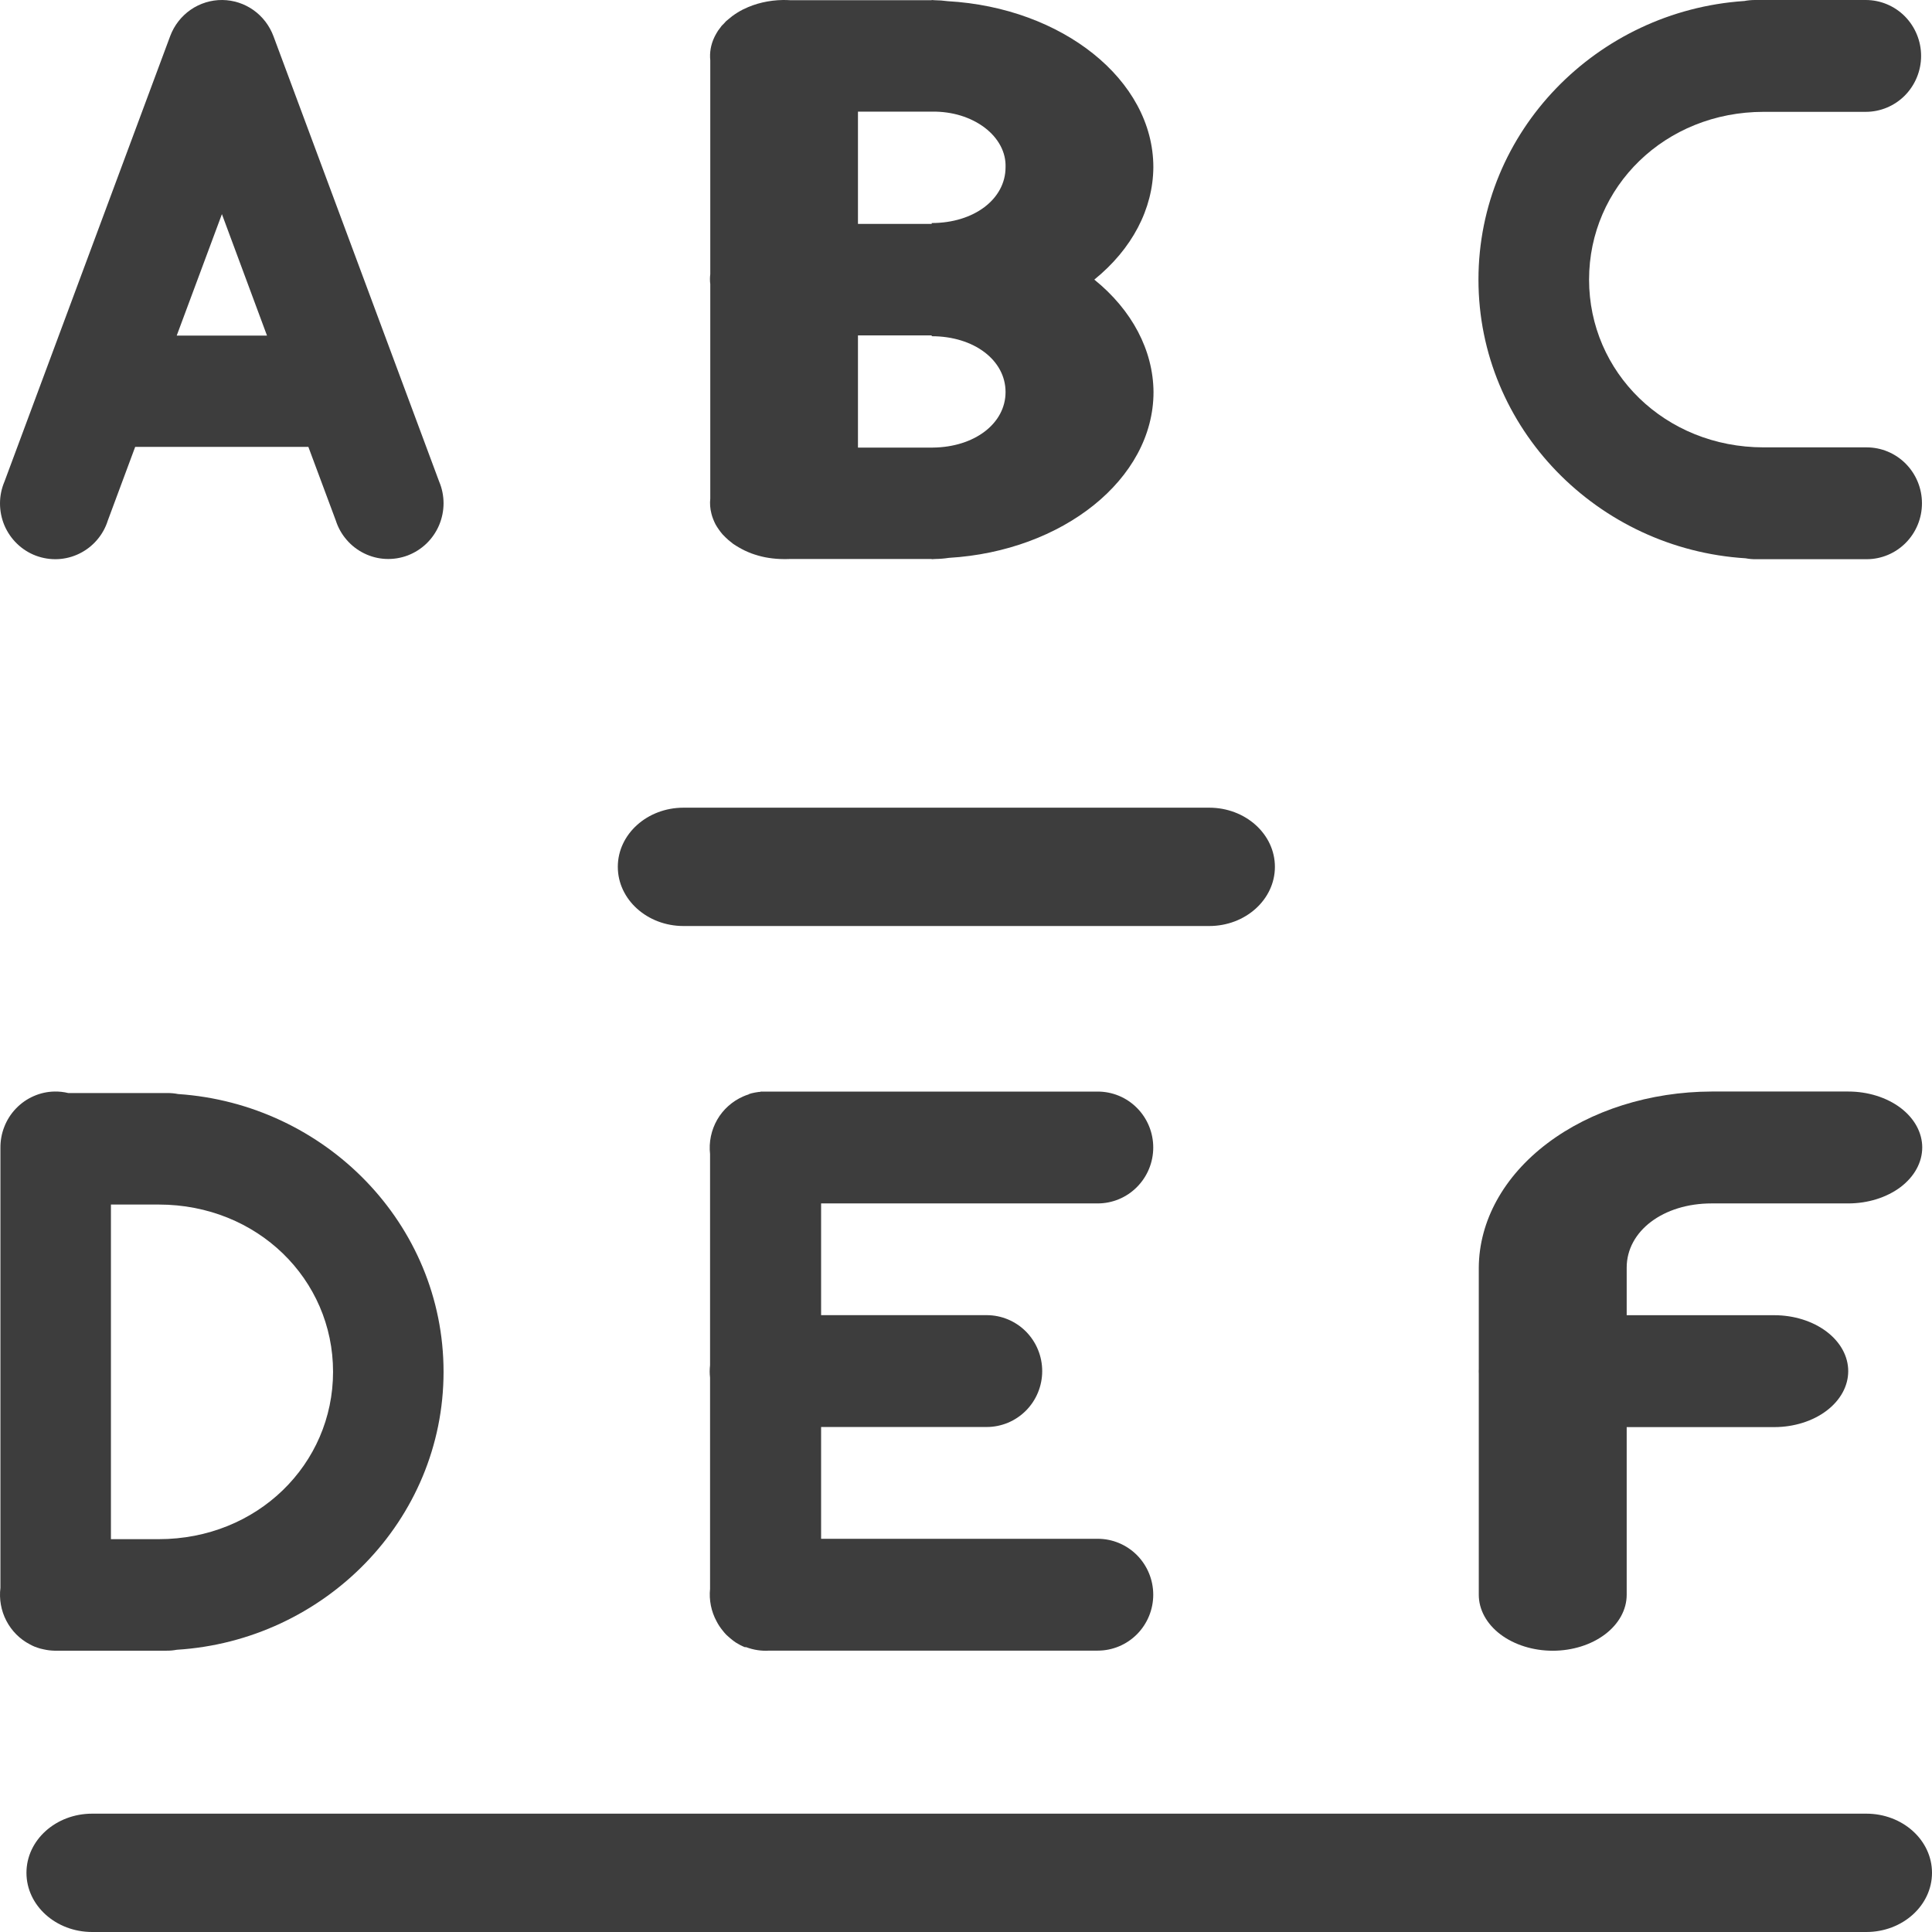 <svg width="36" height="36" viewBox="0 0 36 36" fill="none" xmlns="http://www.w3.org/2000/svg">
<path fill-rule="evenodd" clip-rule="evenodd" d="M4.143 3.75505e-05C3.932 -0.002 3.726 0.062 3.552 0.182C3.378 0.303 3.245 0.474 3.171 0.673L0.084 8.972C0.029 9.101 0 9.24 2.10293e-06 9.38C-0 9.521 0.028 9.66 0.082 9.789C0.137 9.918 0.217 10.035 0.318 10.132C0.418 10.229 0.538 10.305 0.668 10.354C0.799 10.403 0.938 10.425 1.077 10.419C1.216 10.412 1.352 10.378 1.478 10.316C1.603 10.255 1.715 10.169 1.806 10.063C1.898 9.957 1.967 9.833 2.009 9.699L2.519 8.327H5.746L6.257 9.699C6.3 9.833 6.369 9.956 6.461 10.061C6.552 10.167 6.664 10.252 6.789 10.313C6.914 10.374 7.05 10.409 7.189 10.415C7.328 10.421 7.467 10.399 7.597 10.35C7.727 10.3 7.846 10.225 7.947 10.128C8.047 10.031 8.127 9.915 8.182 9.786C8.236 9.657 8.265 9.519 8.265 9.379C8.265 9.238 8.237 9.1 8.182 8.971L5.095 0.673C5.022 0.478 4.892 0.308 4.723 0.188C4.553 0.068 4.351 0.002 4.143 3.75505e-05ZM4.135 3.99L4.975 6.253H3.293L4.135 3.99Z" fill="#3D3D3D"/>
<path fill-rule="evenodd" clip-rule="evenodd" d="M14.589 7.58279e-05C14.328 0.004 14.074 0.063 13.857 0.171C13.852 0.173 13.847 0.175 13.843 0.177C13.771 0.214 13.704 0.256 13.642 0.302C13.638 0.306 13.633 0.309 13.629 0.313C13.609 0.328 13.59 0.343 13.572 0.359C13.557 0.37 13.543 0.383 13.529 0.395C13.515 0.41 13.501 0.425 13.488 0.44C13.474 0.453 13.46 0.467 13.448 0.48C13.438 0.493 13.428 0.506 13.419 0.519C13.405 0.536 13.392 0.553 13.38 0.571C13.37 0.586 13.361 0.601 13.352 0.617C13.342 0.633 13.333 0.649 13.325 0.666C13.32 0.675 13.315 0.685 13.311 0.694C13.245 0.832 13.22 0.979 13.235 1.125V5.108C13.227 5.17 13.227 5.233 13.235 5.296V9.288C13.225 9.384 13.232 9.48 13.257 9.574C13.265 9.607 13.276 9.64 13.289 9.673C13.302 9.707 13.317 9.74 13.334 9.773C13.352 9.805 13.372 9.836 13.394 9.867C13.415 9.897 13.438 9.927 13.463 9.956C13.481 9.976 13.501 9.996 13.521 10.015C13.536 10.029 13.551 10.043 13.566 10.056L13.569 10.06C13.598 10.085 13.628 10.109 13.66 10.133C13.694 10.156 13.73 10.179 13.767 10.2C13.803 10.221 13.841 10.241 13.88 10.26C13.918 10.278 13.958 10.295 13.999 10.311C14.082 10.341 14.168 10.366 14.257 10.384C14.346 10.401 14.438 10.412 14.53 10.416C14.594 10.419 14.659 10.419 14.724 10.416H17.361V10.42C17.383 10.42 17.402 10.416 17.423 10.416C17.509 10.415 17.596 10.408 17.68 10.395C19.797 10.27 21.494 8.931 21.494 7.305C21.488 6.527 21.095 5.779 20.391 5.21C21.094 4.641 21.486 3.893 21.491 3.116C21.491 1.484 19.786 0.142 17.659 0.022C17.578 0.011 17.496 0.005 17.413 0.004C17.397 0.004 17.38 7.58279e-05 17.361 7.58279e-05V0.004H14.73C14.683 0.001 14.636 -0 14.589 7.58279e-05ZM15.987 2.08H17.375C17.555 2.078 17.735 2.103 17.902 2.154C18.07 2.206 18.221 2.282 18.349 2.379C18.476 2.475 18.576 2.591 18.643 2.717C18.71 2.844 18.742 2.979 18.737 3.116C18.737 3.71 18.148 4.156 17.361 4.156V4.172H15.987V2.08ZM15.987 6.25H17.361V6.265C18.148 6.265 18.737 6.711 18.737 7.305C18.737 7.892 18.158 8.332 17.383 8.34H15.987V6.25Z" fill="#3D3D3D"/>
<path fill-rule="evenodd" clip-rule="evenodd" d="M32.704 1.86843e-05C32.636 -0 32.569 0.006 32.502 0.019H32.498C29.761 0.204 27.549 2.442 27.549 5.21C27.549 7.986 29.776 10.232 32.527 10.403C32.591 10.415 32.655 10.421 32.72 10.42H34.782C35.056 10.42 35.318 10.31 35.511 10.115C35.705 9.919 35.813 9.654 35.813 9.378C35.813 9.102 35.705 8.837 35.511 8.641C35.318 8.446 35.056 8.336 34.782 8.336H32.864C31.025 8.336 29.61 6.939 29.61 5.21C29.61 3.48 31.025 2.084 32.865 2.084H34.766C35.039 2.084 35.302 1.974 35.495 1.779C35.688 1.583 35.797 1.318 35.797 1.042C35.797 0.766 35.688 0.501 35.495 0.305C35.302 0.11 35.039 1.86843e-05 34.766 1.86843e-05H32.704Z" fill="#3D3D3D"/>
<path d="M22.532 15.05H12.736C12.06 15.05 11.512 15.543 11.512 16.152C11.512 16.761 12.06 17.255 12.736 17.255H22.532C23.208 17.255 23.756 16.761 23.756 16.152C23.756 15.543 23.208 15.05 22.532 15.05Z" fill="#3D3D3D"/>
<path fill-rule="evenodd" clip-rule="evenodd" d="M1.02 20.339C0.885 20.341 0.751 20.37 0.627 20.425C0.503 20.479 0.391 20.558 0.297 20.656C0.203 20.754 0.129 20.87 0.08 20.997C0.03 21.124 0.006 21.259 0.008 21.396V29.586C-0.018 29.797 0.02 30.012 0.118 30.2C0.216 30.389 0.369 30.543 0.556 30.64C0.587 30.657 0.618 30.672 0.649 30.685H0.651C0.683 30.698 0.716 30.708 0.748 30.718C0.768 30.723 0.788 30.728 0.808 30.732C0.828 30.736 0.847 30.74 0.867 30.744C0.901 30.75 0.936 30.754 0.97 30.756C1.009 30.759 1.048 30.76 1.087 30.758H3.103C3.167 30.759 3.231 30.753 3.294 30.741C6.041 30.571 8.265 28.33 8.265 25.562C8.265 22.802 6.056 20.57 3.32 20.386C3.254 20.373 3.187 20.367 3.12 20.367H1.271C1.189 20.347 1.104 20.338 1.02 20.339ZM2.067 22.445H2.958C4.795 22.445 6.206 23.837 6.206 25.561C6.206 27.285 4.794 28.68 2.958 28.68H2.067V22.445Z" fill="#3D3D3D"/>
<path fill-rule="evenodd" clip-rule="evenodd" d="M14.168 20.346C14.16 20.346 14.152 20.346 14.144 20.346C14.119 20.349 14.093 20.353 14.068 20.358C14.047 20.362 14.027 20.366 14.007 20.371C13.993 20.375 13.98 20.379 13.966 20.383C13.96 20.387 13.953 20.39 13.946 20.394C13.913 20.404 13.881 20.416 13.85 20.43C13.646 20.519 13.475 20.671 13.364 20.864C13.253 21.058 13.206 21.282 13.231 21.505V25.439C13.222 25.516 13.222 25.594 13.231 25.671V29.605C13.21 29.815 13.252 30.027 13.353 30.212C13.369 30.243 13.386 30.272 13.405 30.301C13.424 30.329 13.444 30.357 13.466 30.383C13.482 30.404 13.499 30.425 13.518 30.445C13.524 30.452 13.531 30.459 13.538 30.466C13.553 30.48 13.568 30.493 13.583 30.506C13.592 30.514 13.602 30.523 13.612 30.531C13.617 30.535 13.622 30.539 13.627 30.543C13.649 30.562 13.673 30.58 13.697 30.596C13.702 30.6 13.707 30.603 13.712 30.607C13.764 30.64 13.82 30.669 13.877 30.692C13.883 30.692 13.889 30.692 13.894 30.692H13.898H13.902C14.04 30.744 14.188 30.767 14.335 30.757H20.455C20.729 30.757 20.992 30.647 21.186 30.452C21.38 30.256 21.489 29.991 21.489 29.715C21.489 29.439 21.38 29.174 21.186 28.978C20.992 28.783 20.729 28.673 20.455 28.673H15.3V26.59H18.386C18.66 26.59 18.923 26.48 19.117 26.285C19.311 26.09 19.42 25.825 19.42 25.548C19.42 25.272 19.311 25.007 19.117 24.811C18.923 24.616 18.66 24.506 18.386 24.506H15.3V22.424H20.455C20.729 22.424 20.992 22.314 21.186 22.118C21.38 21.923 21.489 21.658 21.489 21.382C21.489 21.105 21.38 20.84 21.186 20.645C20.992 20.449 20.729 20.34 20.455 20.34H14.351C14.325 20.339 14.3 20.339 14.274 20.34C14.266 20.34 14.258 20.34 14.25 20.34C14.223 20.339 14.195 20.339 14.168 20.34V20.346Z" fill="#3D3D3D"/>
<path d="M31.893 20.339C30.744 20.343 29.644 20.69 28.831 21.305C28.019 21.919 27.56 22.752 27.555 23.621V25.512C27.553 25.54 27.553 25.569 27.555 25.597V29.716C27.555 29.993 27.7 30.258 27.958 30.454C28.217 30.649 28.567 30.759 28.933 30.759C29.298 30.759 29.649 30.649 29.907 30.454C30.166 30.258 30.311 29.993 30.311 29.716V26.592H33.061C33.426 26.592 33.777 26.482 34.035 26.287C34.294 26.091 34.439 25.826 34.439 25.549C34.439 25.273 34.294 25.008 34.035 24.812C33.777 24.617 33.426 24.507 33.061 24.507H30.311V23.62C30.311 22.939 30.992 22.424 31.893 22.424H34.44C34.806 22.424 35.156 22.314 35.415 22.119C35.673 21.923 35.818 21.658 35.818 21.381C35.818 21.105 35.673 20.84 35.415 20.644C35.156 20.449 34.806 20.339 34.44 20.339H31.893Z" fill="#3D3D3D"/>
<path d="M34.776 33.795H1.717C1.041 33.795 0.493 34.288 0.493 34.897C0.493 35.506 1.041 36 1.717 36H34.776C35.452 36 36 35.506 36 34.897C36 34.288 35.452 33.795 34.776 33.795Z" fill="#3D3D3D"/>
</svg>
